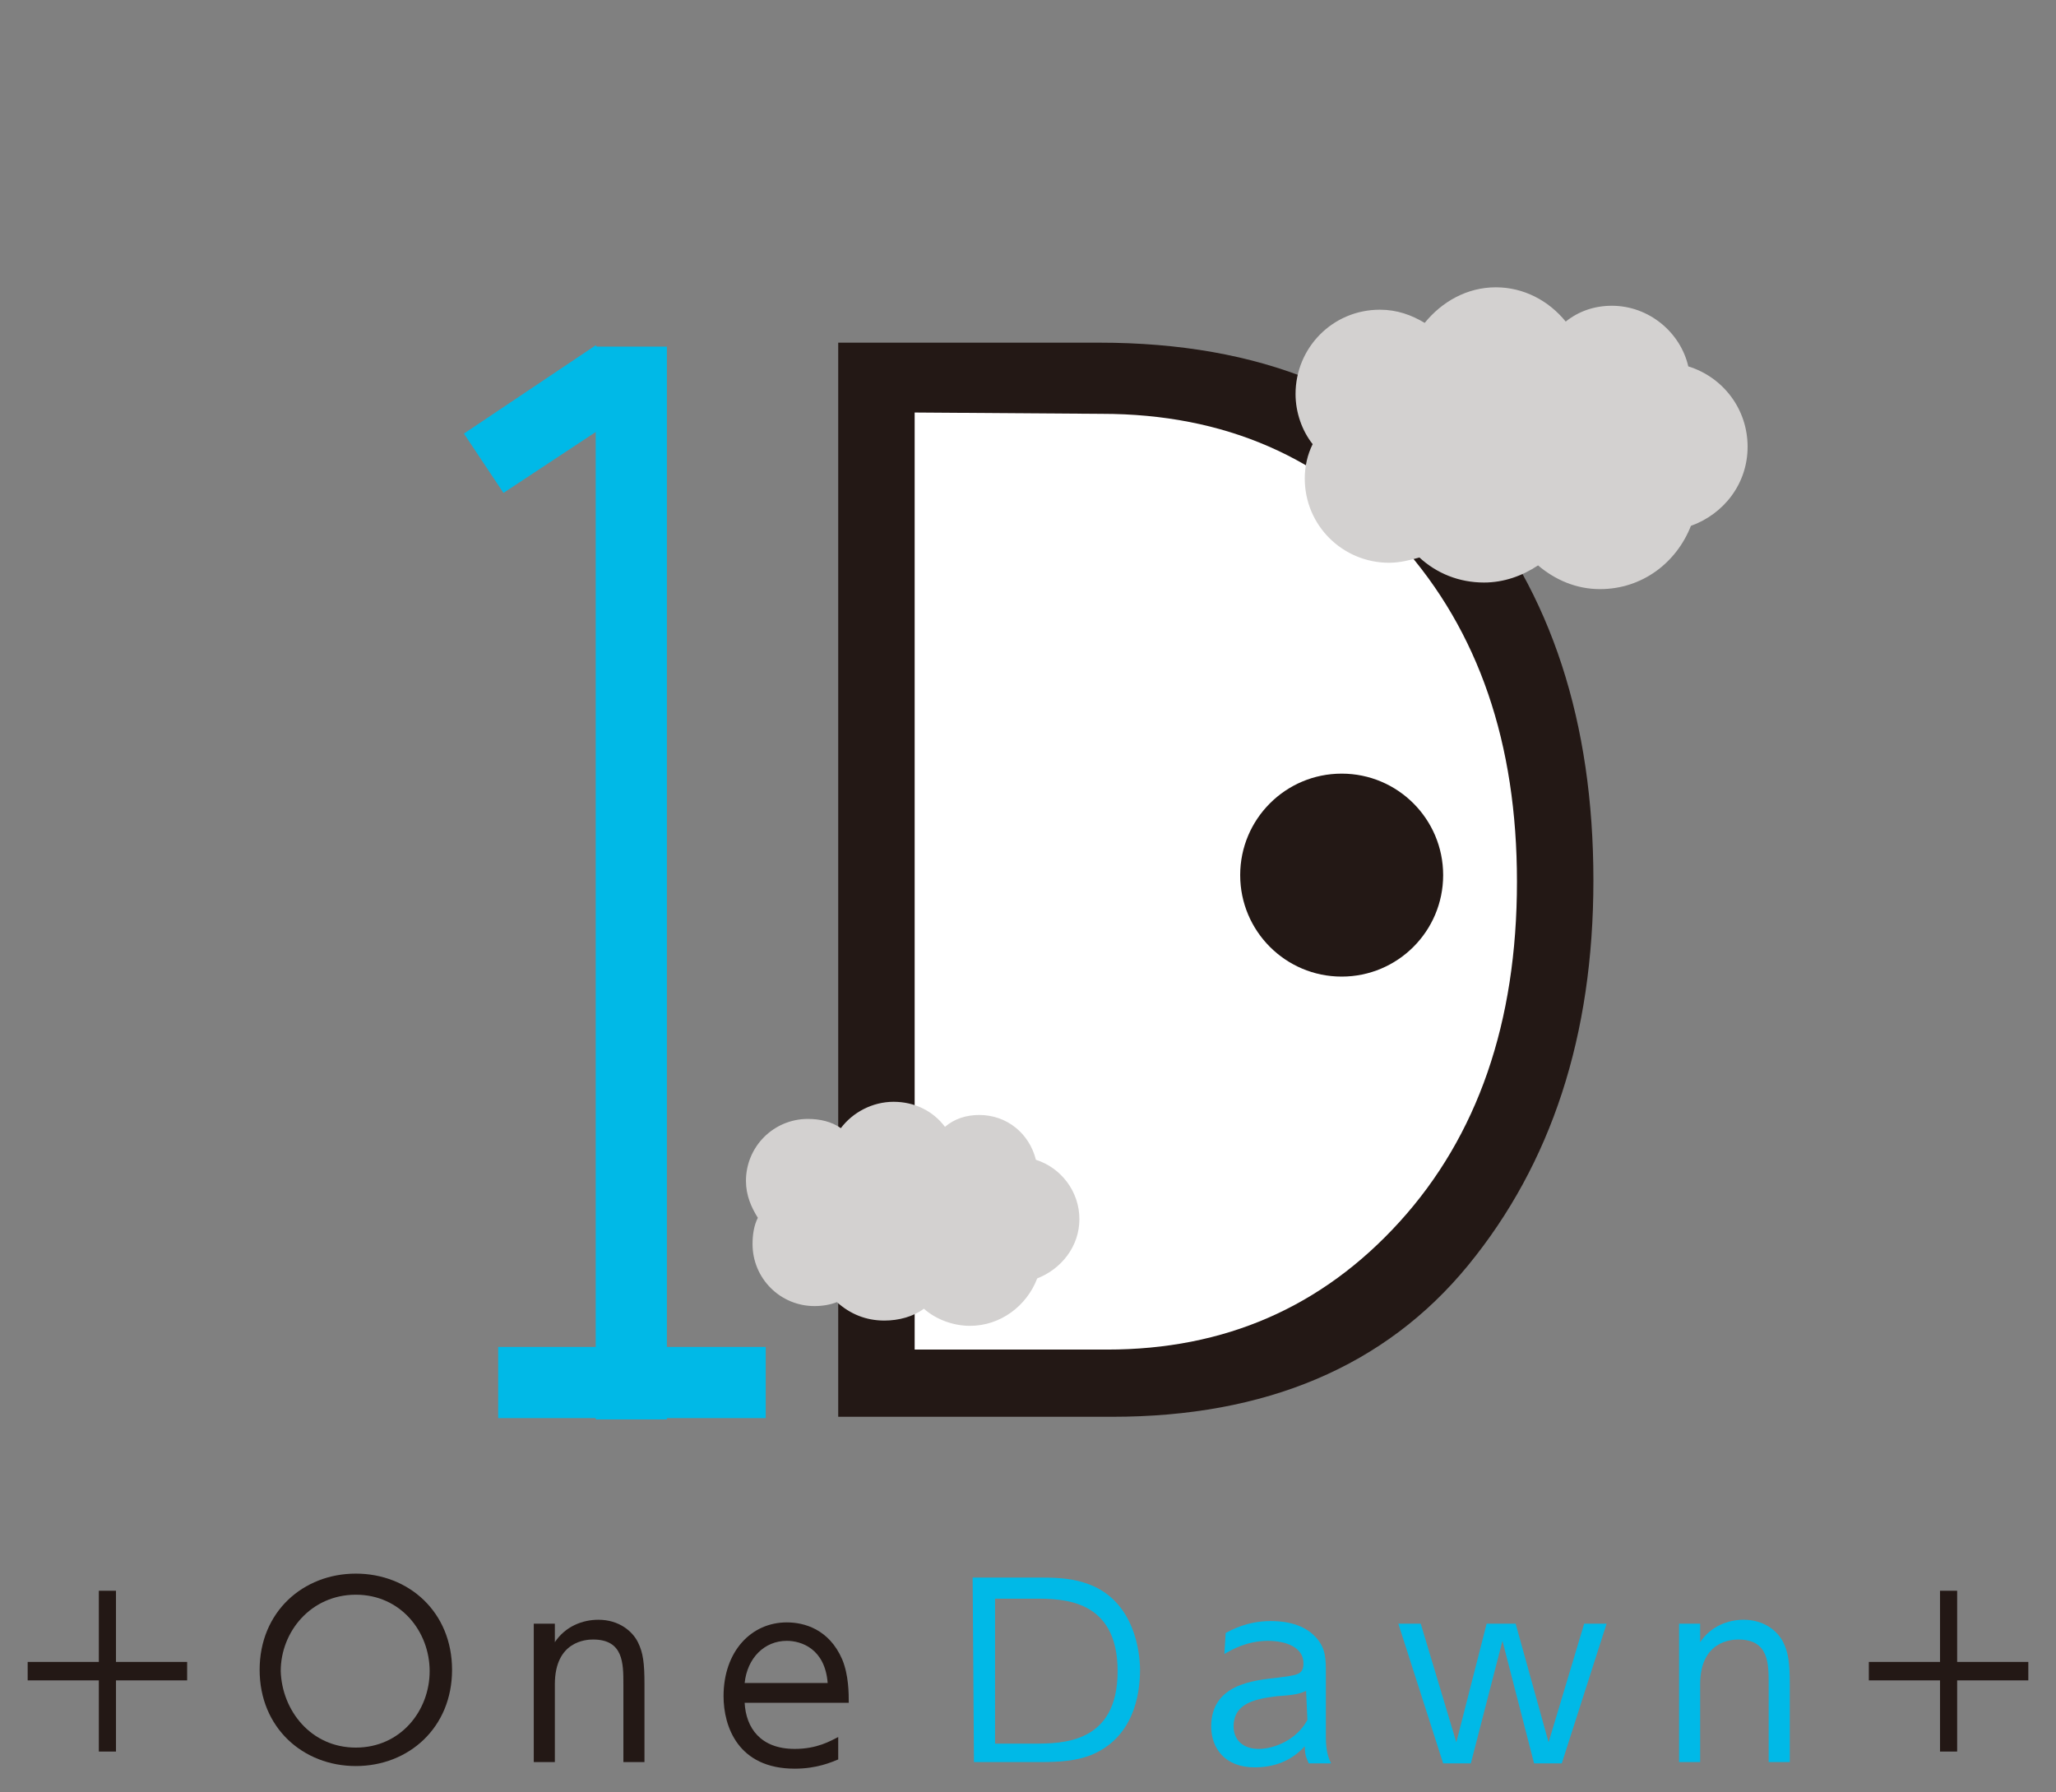 <?xml version="1.0" encoding="utf-8"?>
<!-- Generator: Adobe Illustrator 21.0.2, SVG Export Plug-In . SVG Version: 6.00 Build 0)  -->
<svg version="1.1" id="レイヤー_1" xmlns="http://www.w3.org/2000/svg" xmlns:xlink="http://www.w3.org/1999/xlink" x="0px"
	 y="0px" viewBox="0 0 156 136" style="enable-background:new 0 0 156 136;" xml:space="preserve">
<rect x="0" y="0" width="156" height="136" fill="#808080" stroke="none"/>
<style type="text/css">
	.st0{fill:#231815;}
	.st1{fill:#00B9E7;}
	.st2{fill:#FFFFFF;}
	.st3{fill:#D3D1D0;}
</style>
<g>
	<g>
		<path class="st0" d="M7.5,120.7h1.3v5.4h5.4v1.4H8.8v5.4H7.5v-5.4H2.1v-1.4h5.4V120.7z"/>
		<path class="st0" d="M27,119.4c4,0,7.3,2.9,7.3,7.3S31,134,27,134s-7.3-2.9-7.3-7.3C19.7,122.3,23,119.4,27,119.4z M27,132.6
			c3.4,0,5.6-2.8,5.6-5.8S30.4,121,27,121s-5.7,2.8-5.7,5.8C21.4,129.8,23.6,132.6,27,132.6z"/>
		<path class="st0" d="M40.5,133.8v-10.6h1.6v1.4c0.8-1.2,2.1-1.7,3.3-1.7c1.6,0,2.6,0.9,3,1.7c0.4,0.8,0.5,1.6,0.5,3.2v5.9h-1.6
			v-5.9c0-1.6,0-3.4-2.3-3.4c-0.5,0-2.9,0.1-2.9,3.4v5.9h-1.6V133.8z"/>
		<path class="st0" d="M56.5,129.2c0.1,1.9,1.2,3.5,3.8,3.5c1.7,0,2.7-0.6,3.3-0.9v1.7c-0.5,0.2-1.6,0.7-3.3,0.7
			c-4.3,0-5.4-3.2-5.4-5.5c0-3.4,2.1-5.6,4.8-5.6c1.3,0,3.2,0.5,4.2,2.8c0.5,1.2,0.5,2.6,0.5,3.3H56.5z M62.8,127.7
			c-0.2-2.6-2-3.2-3.1-3.2c-1.7,0-3,1.3-3.2,3.2H62.8z"/>
		<path class="st1" d="M73.8,119.7H79c1.5,0,2.5,0.1,3.6,0.5c3.5,1.3,3.9,5.2,3.9,6.5c0,1.9-0.5,5.2-3.8,6.5
			c-1.1,0.4-2.2,0.5-3.8,0.5h-5L73.8,119.7L73.8,119.7z M75.5,132.3h2.9c2.2,0,6.4,0,6.4-5.5s-4.2-5.5-6.3-5.5h-3V132.3z"/>
		<path class="st1" d="M93,123.9c0.4-0.2,1.6-0.9,3.4-0.9c0.5,0,2.4,0,3.5,1.3c0.7,0.8,0.7,1.6,0.7,2.7v4.8c0,1.1,0.2,1.6,0.4,2
			h-1.7c-0.1-0.3-0.3-0.5-0.3-1.3c-1,1.1-2.3,1.6-3.8,1.6c-2.3,0-3.3-1.5-3.3-3.1c0-3.2,3.2-3.5,5-3.7c1.5-0.2,2-0.2,2-1.1
			c0-1.2-1.3-1.7-2.7-1.7c-1.6,0-2.8,0.7-3.3,1L93,123.9z M99.1,128.3c-0.5,0.2-0.7,0.3-2.2,0.4c-1.6,0.2-3.3,0.5-3.3,2.3
			c0,1,0.7,1.7,1.9,1.7c1.2,0,2.9-0.7,3.7-2.2L99.1,128.3L99.1,128.3z"/>
		<path class="st1" d="M117.5,132.2l2.7-9h1.7l-3.4,10.6h-2.1l-2.4-9.3l-2.4,9.3h-2.1l-3.4-10.6h1.7l2.7,9l2.3-9h2.2L117.5,132.2z"
			/>
		<path class="st1" d="M127.4,133.8v-10.6h1.6v1.4c0.8-1.2,2.1-1.7,3.3-1.7c1.6,0,2.6,0.9,3,1.7c0.4,0.8,0.5,1.6,0.5,3.2v5.9h-1.6
			v-5.9c0-1.6,0-3.4-2.3-3.4c-0.5,0-2.9,0.1-2.9,3.4v5.9h-1.6V133.8z"/>
		<path class="st0" d="M147.2,120.7h1.3v5.4h5.4v1.4h-5.4v5.4h-1.3v-5.4h-5.4v-1.4h5.4V120.7z"/>
	</g>
	<g>
		<path class="st2" d="M66.3,28.7v77.9c0,0,30.9,1.8,41.6-11.8s13.6-36.4,6.9-46.8s-14.3-17.8-27.3-18.5
			C74.4,28.7,66.3,28.7,66.3,28.7z"/>
		<g>
			<g>
				<path class="st0" d="M63.6,26h19.8c12.2,0,21.5,3.8,27.9,11.4s9.6,17.4,9.6,29.4c0,11.8-3.2,21.5-9.5,29.2s-15.4,11.5-27,11.5
					H63.6V26z M69.4,31.3v71.1H84c8.9,0,16.3-3.2,22.2-9.7c5.9-6.5,8.9-15.1,8.9-25.8c0-10.5-2.9-19-8.8-25.6
					c-5.8-6.6-13.4-9.9-22.7-9.9L69.4,31.3L69.4,31.3z"/>
			</g>
			<circle class="st0" cx="101.8" cy="66.4" r="7.7"/>
			<g>
				<rect x="37.8" y="102.2" class="st1" width="20.3" height="5.4"/>
				<rect x="45.2" y="26.3" class="st1" width="5.4" height="81.4"/>
				<polygon class="st1" points="38.2,37.4 48.2,30.8 45.2,26.2 35.2,32.9 				"/>
			</g>
		</g>
		<path class="st3" d="M132.6,33.9c0-2.9-1.9-5.3-4.5-6.1c-0.6-2.6-3-4.6-5.8-4.6c-1.3,0-2.5,0.4-3.5,1.2c-1.3-1.6-3.2-2.6-5.3-2.6
			c-2.2,0-4.1,1.1-5.4,2.7c-1-0.6-2.1-1-3.4-1c-3.6,0-6.4,2.9-6.4,6.4c0,1.4,0.5,2.8,1.3,3.8c-0.4,0.8-0.6,1.7-0.6,2.6
			c0,3.6,2.9,6.4,6.4,6.4c0.8,0,1.6-0.2,2.3-0.4c1.3,1.2,3,1.9,4.9,1.9c1.5,0,2.9-0.5,4.1-1.3c1.3,1.1,2.9,1.8,4.7,1.8
			c3.2,0,5.8-2,6.9-4.8C130.8,39,132.6,36.7,132.6,33.9z"/>
		<path class="st3" d="M81.9,92.5c0-2.1-1.4-3.9-3.3-4.5c-0.5-2-2.2-3.4-4.3-3.4c-1,0-1.9,0.3-2.6,0.9c-0.9-1.2-2.3-1.9-3.9-1.9
			s-3.1,0.8-4,2c-0.7-0.5-1.6-0.7-2.5-0.7c-2.6,0-4.7,2.1-4.7,4.7c0,1.1,0.4,2,0.9,2.8c-0.3,0.6-0.4,1.3-0.4,2
			c0,2.6,2.1,4.7,4.7,4.7c0.6,0,1.2-0.1,1.7-0.3c1,0.9,2.2,1.4,3.6,1.4c1.1,0,2.2-0.3,3-0.9c0.9,0.8,2.2,1.3,3.5,1.3
			c2.3,0,4.3-1.5,5.1-3.6C80.5,96.3,81.9,94.6,81.9,92.5z"/>
	</g>
</g>
</svg>
